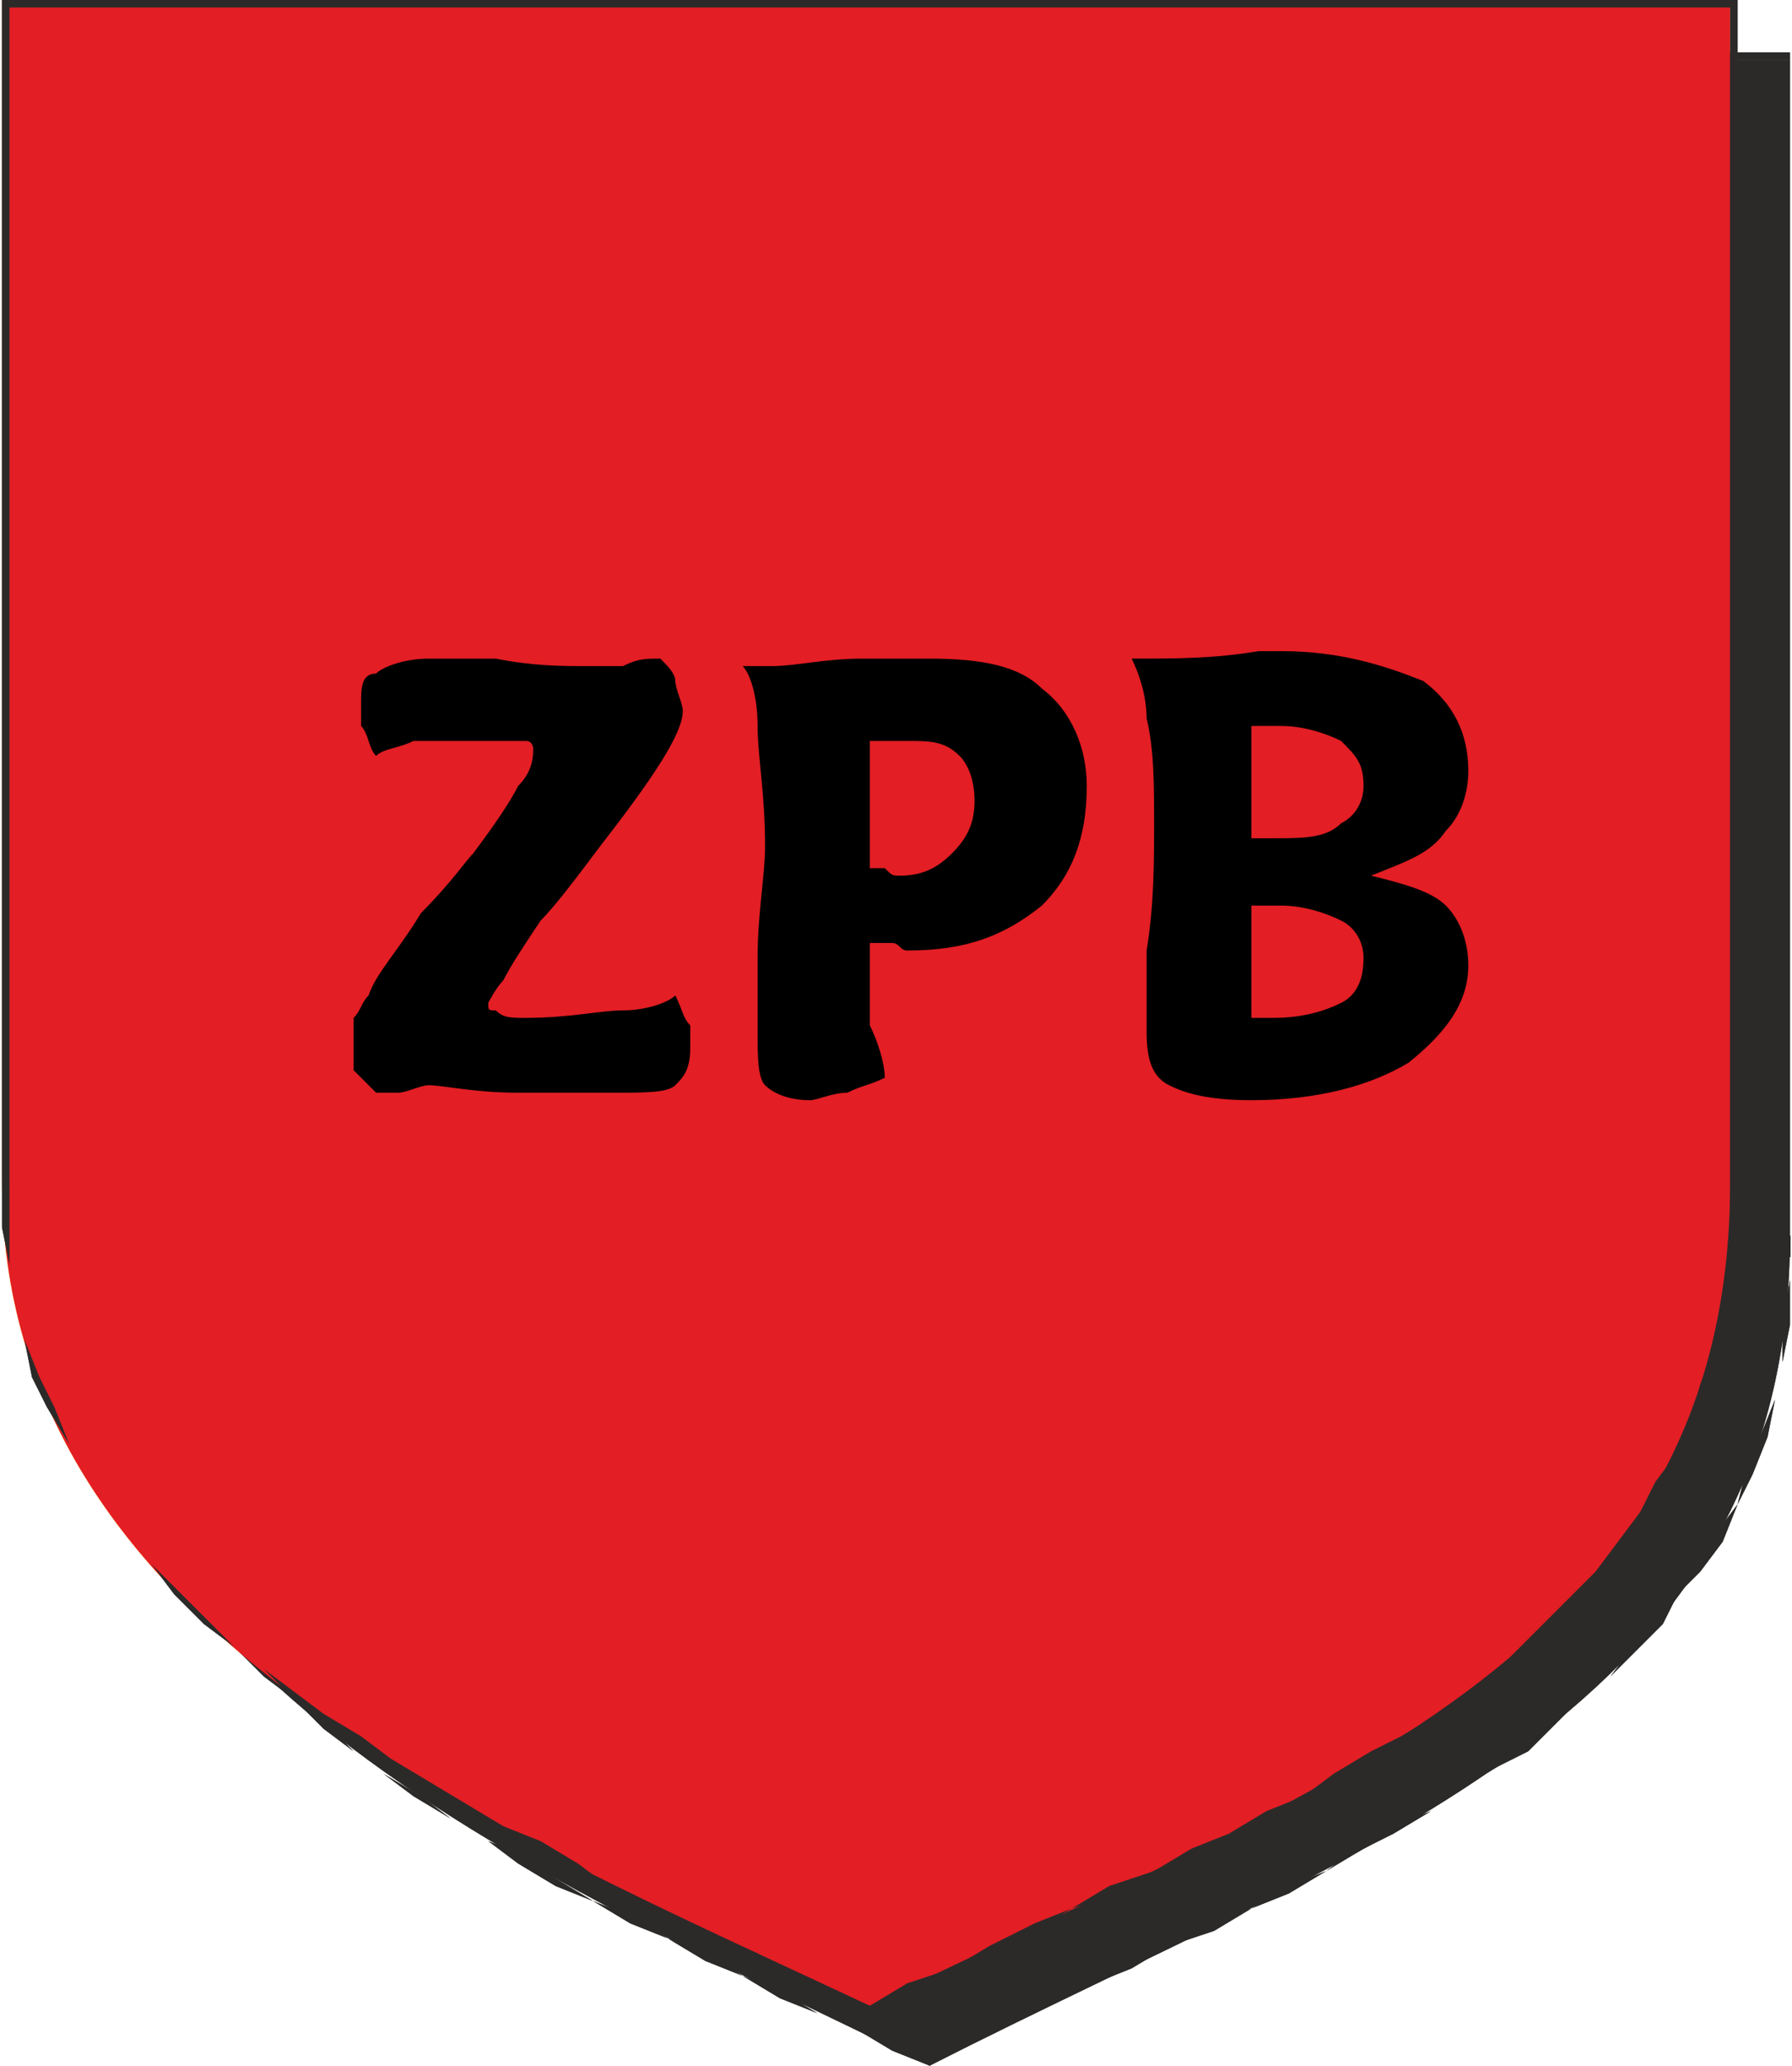 <svg xmlns="http://www.w3.org/2000/svg" xml:space="preserve" width="56.715" height="65.348" style="shape-rendering:geometricPrecision;text-rendering:geometricPrecision;image-rendering:optimizeQuality;fill-rule:evenodd;clip-rule:evenodd" viewBox="0 0 239 276"><defs><style>.fil0,.fil1,.fil4{fill:#2b2a29}.fil1,.fil4{fill-rule:nonzero}.fil4{fill:#000}</style></defs><g id="Ebene_x0020_1"><g id="_911670304"><path d="M239 8H8v157c0 60 65 86 116 111 59-30 115-47 115-111z" class="fil0"/><path id="1" d="M8 7h231v1H8zm0 1V7zm0 157V8zm116 110v1l-5-2-5-3-5-2-5-2-5-3-5-2-5-3-5-2-5-3-5-2-5-3-4-3-5-3-5-3-4-3-4-3-4-3-4-4-4-3-4-4-3-4-4-3-2-4-3-5-3-4-2-4-2-5-1-5-1-5-1-5-1-5v-6 6l1 5 1 5 1 5 2 5 2 4 2 5 2 4 3 4 3 4 3 4 3 4 4 3 4 4 4 3 4 4 4 3 5 3 4 3 5 3 5 2 4 3 5 3 5 2 5 3 5 2 5 3 5 2 5 3 5 2 5 2zm115-110v12l-1 5-1 5-1 5-2 5-2 4-2 5-3 4-3 3-2 4-4 4-3 3-4 3-3 3-4 4-4 2-5 3-4 3-5 3-4 2-5 3-5 3-5 2-5 3-6 2-5 3-5 2-6 3-5 2-6 3-5 3v-1l5-2 6-3 5-3 5-2 6-3 5-2 5-3 6-2 5-3 5-2 4-3 5-3 5-2 4-3 4-3 4-3 4-3 4-3 4-3 3-4 3-3 3-4 3-4 2-4 3-4 1-4 2-5 2-5 1-5v-5l1-6zm0-157v157zV7zm0-1v1z" class="fil1"/><path d="M231 0H0v158c0 60 65 86 116 110 59-29 115-46 115-110z" style="fill:#ffdd02"/><path d="M0 0h231v1H0zm0 158V0h1v158zm116 110v1l-5-3-5-2-5-2-5-3-5-2-5-2-5-3-5-2-5-3-5-3-4-2-5-3-5-3-4-3-5-3-4-3-4-4-4-3-4-3-4-4-3-4-3-4-3-4-3-4-2-4-3-5-2-4-1-5-1-5-1-5-1-5v-6h1v11l1 5 1 5 2 5 2 4 2 5 2 4 3 4 3 4 3 4 4 4 3 3 4 4 4 3 4 3 4 3 5 3 4 3 5 3 5 3 5 3 5 2 5 3 4 3 5 2 5 3 5 2 5 2 5 3 5 2zm115-110h1v6l-1 6-1 5-1 5-1 5-2 5-2 4-2 4-2 4-3 4-3 4-3 3-4 4-3 3-4 3-4 3-4 3-4 3-5 3-4 3-5 2-5 3-5 2-5 3-5 2-5 3-6 2-5 3-5 3-6 2-5 3-6 3v-1l5-3 6-2 5-3 6-3 5-2 5-3 6-2 5-3 5-2 5-3 5-2 4-3 5-3 4-2 5-3 4-3 4-3 3-3 4-4 3-3 3-3 3-4 3-4 2-4 3-4 2-5 1-4 2-5 1-5 1-5v-12m1-158v158h-1V0zm-1 0h1zM105 95c-3 1-5 2-6 3-2 0-4 1-6 1-1 0-2-1-3-1-1-1-2-1-2-3-1-1-1-7-2-17V62c-3 6-7 12-10 19s-5 11-6 12c0 1-1 2-2 3-1 0-2 1-3 1s-2-1-2-1c-1 0-2-1-2-2-1-1-3-5-6-12L45 62c0 4-1 10-1 17 0 10-1 15-1 17-1 1-1 2-2 2s-2 1-4 1c-1 0-3-1-5-1l-6-3c2-5 4-11 5-18s2-15 2-25c0-2 0-3-1-5 0-1-1-3-1-4 1-1 3-2 4-3h6c2 0 4 0 6 2 2 1 4 5 7 11l4 8c4 9 7 14 8 14 0 0 2-4 6-11 2-5 4-8 5-11 3-6 5-9 7-11s4-2 6-2h6c1 1 3 2 5 3-1 2-2 3-2 6-1 2-1 5-1 8 0 8 1 15 2 21 1 7 3 12 5 17M154 85c0 2 1 3 1 4 1 1 1 2 1 3 0 3-1 4-2 5-2 1-5 2-8 2-4 0-8-1-14-1h-15c-2 0-3 0-4 1-1-1-2-3-2-4-1-1-1-2-1-3s0-2 1-4c0-1 1-2 1-3 2-3 4-6 8-10 3-5 6-8 7-9 2-4 4-6 6-9l2-4c0-1-1-1-2-2h-6c-3 0-6 0-8 1-2 0-4 0-6 1-1-1-1-3-1-4-1-1-1-2-1-3 0-2 1-3 2-4 2-1 4-2 8-2 1 0 4 0 9 1h17c2 0 3-1 4-1 1 1 2 2 2 4 1 1 1 2 1 3 0 3-3 9-10 18-4 4-7 8-9 10-2 3-4 6-5 8s-1 3-1 3c0 1 0 1 1 1 0 1 2 1 4 1 5 0 9 0 13-1 3 0 5-1 7-2" class="fil1"/><path id="2" d="M181 74h13l-3-9c-1-2-2-5-3-8-1 3-3 5-4 8zm39 20c-2 1-4 3-6 4-2 0-3 1-5 1s-4-1-5-3q-3-3-6-12h-21l-3 6c0 1-1 3-1 4v1c0 1 1 1 1 2-2 0-3 1-4 1-2 0-3 1-4 1-3 0-4-1-5-2-1 0-2-2-2-4s3-8 8-19c6-10 10-19 13-27 0-1 0-2-1-3l-1-1c2-1 3-2 5-3h5c3 0 5 0 6 2 2 1 3 3 5 7 1 1 2 5 5 13 3 7 6 13 9 19 1 3 2 5 3 7 2 2 3 4 4 6" class="fil1"/></g><path d="M239 8H8v157c0 60 65 86 116 111 59-30 115-47 115-111z" class="fil0"/><path d="M8 7h231v1H8zm0 1V7zm0 157V8zm116 110v1l-5-2-5-3-5-2-5-2-5-3-5-2-5-3-5-2-5-3-5-2-5-3-4-3-5-3-5-3-4-3-4-3-4-3-4-4-4-3-4-4-3-4-4-3-2-4-3-5-3-4-2-4-2-5-1-5-1-5-1-5-1-5v-6 6l1 5 1 5 1 5 2 5 2 4 2 5 2 4 3 4 3 4 3 4 3 4 4 3 4 4 4 3 4 4 4 3 5 3 4 3 5 3 5 2 4 3 5 3 5 2 5 3 5 2 5 3 5 2 5 3 5 2 5 2zm115-110v12l-1 5-1 5-1 5-2 5-2 4-2 5-3 4-3 3-2 4-4 4-3 3-4 3-3 3-4 4-4 2-5 3-4 3-5 3-4 2-5 3-5 3-5 2-5 3-6 2-5 3-5 2-6 3-5 2-6 3-5 3v-1l5-2 6-3 5-3 5-2 6-3 5-2 5-3 6-2 5-3 5-2 4-3 5-3 5-2 4-3 4-3 4-3 4-3 4-3 4-3 3-4 3-3 3-4 3-4 2-4 3-4 1-4 2-5 2-5 1-5v-5l1-6zm0-157v157zV7zm0-1v1z" class="fil1"/><path d="M231 0H0v158c0 60 65 86 116 110 59-29 115-46 115-110z" style="fill:#e31e24"/><path d="M0 0h231v1H0zm0 158V0h1v158zm116 110v1l-5-3-5-2-5-2-5-3-5-2-5-2-5-3-5-2-5-3-5-3-4-2-5-3-5-3-4-3-5-3-4-3-4-4-4-3-4-3-4-4-3-4-3-4-3-4-3-4-2-4-3-5-2-4-1-5-1-5-1-5-1-5v-6h1v11l1 5 1 5 2 5 2 4 2 5 2 4 3 4 3 4 3 4 4 4 3 3 4 4 4 3 4 3 4 3 5 3 4 3 5 3 5 3 5 3 5 2 5 3 4 3 5 2 5 3 5 2 5 2 5 3 5 2zm115-110h1v6l-1 6-1 5-1 5-1 5-2 5-2 4-2 4-2 4-3 4-3 4-3 3-4 4-3 3-4 3-4 3-4 3-4 3-5 3-4 3-5 2-5 3-5 2-5 3-5 2-5 3-6 2-5 3-5 3-6 2-5 3-6 3v-1l5-3 6-2 5-3 6-3 5-2 5-3 6-2 5-3 5-2 5-3 5-2 4-3 5-3 4-2 5-3 4-3 4-3 3-3 4-4 3-3 3-3 3-4 3-4 2-4 3-4 2-5 1-4 2-5 1-5 1-5v-12m1-158v158h-1V0zm-1 0h1z" class="fil1"/><path d="M90 133c1 2 1 3 2 4v3c0 3-1 4-2 5s-4 1-8 1H69c-6 0-10-1-12-1-1 0-3 1-4 1h-3l-3-3v-7c1-1 1-2 2-3 1-3 4-6 7-11 4-4 6-7 7-8q4.5-6 6-9c2-2 2-4 2-5 0 0 0-1-1-1H55c-2 1-4 1-5 2-1-1-1-3-2-4v-3c0-2 0-4 2-4 1-1 4-2 7-2h9c5 1 9 1 12 1h5c2-1 3-1 5-1 1 1 2 2 2 3s1 3 1 4c0 3-4 9-11 18-3 4-6 8-8 10-2 3-4 6-5 8-1 1-2 3-2 3 0 1 0 1 1 1 1 1 2 1 4 1 6 0 10-1 13-1s6-1 7-2M116 116h2c1 1 1 1 2 1 3 0 5-1 7-3s3-4 3-7-1-5-2-6c-2-2-4-2-7-2h-5v17M99 89h4c3 0 7-1 12-1h9c7 0 12 1 15 4 4 3 6 8 6 13 0 7-2 12-6 16-5 4-10 6-18 6-1 0-1-1-2-1h-3v11c1 2 2 5 2 7-2 1-3 1-5 2-2 0-4 1-5 1-3 0-5-1-6-2s-1-4-1-7v-10c0-6 1-11 1-15 0-7-1-12-1-16s-1-7-2-8M167 136h3c4 0 7-1 9-2q3-1.5 3-6c0-2-1-4-3-5s-5-2-8-2h-4v15m0-24h3c4 0 7 0 9-2 2-1 3-3 3-5 0-3-1-4-3-6-2-1-5-2-8-2h-4v15m16 5c4 1 8 2 10 4s3 5 3 8c0 5-3 9-8 13-5 3-12 5-21 5-6 0-9-1-11-2s-3-3-3-7v-11c1-6 1-12 1-17s0-10-1-14c0-3-1-6-2-8 6 0 11 0 17-1h3c8 0 14 2 19 4q6 4.5 6 12c0 3-1 6-3 8-2 3-5 4-10 6" class="fil4"/></g></svg>